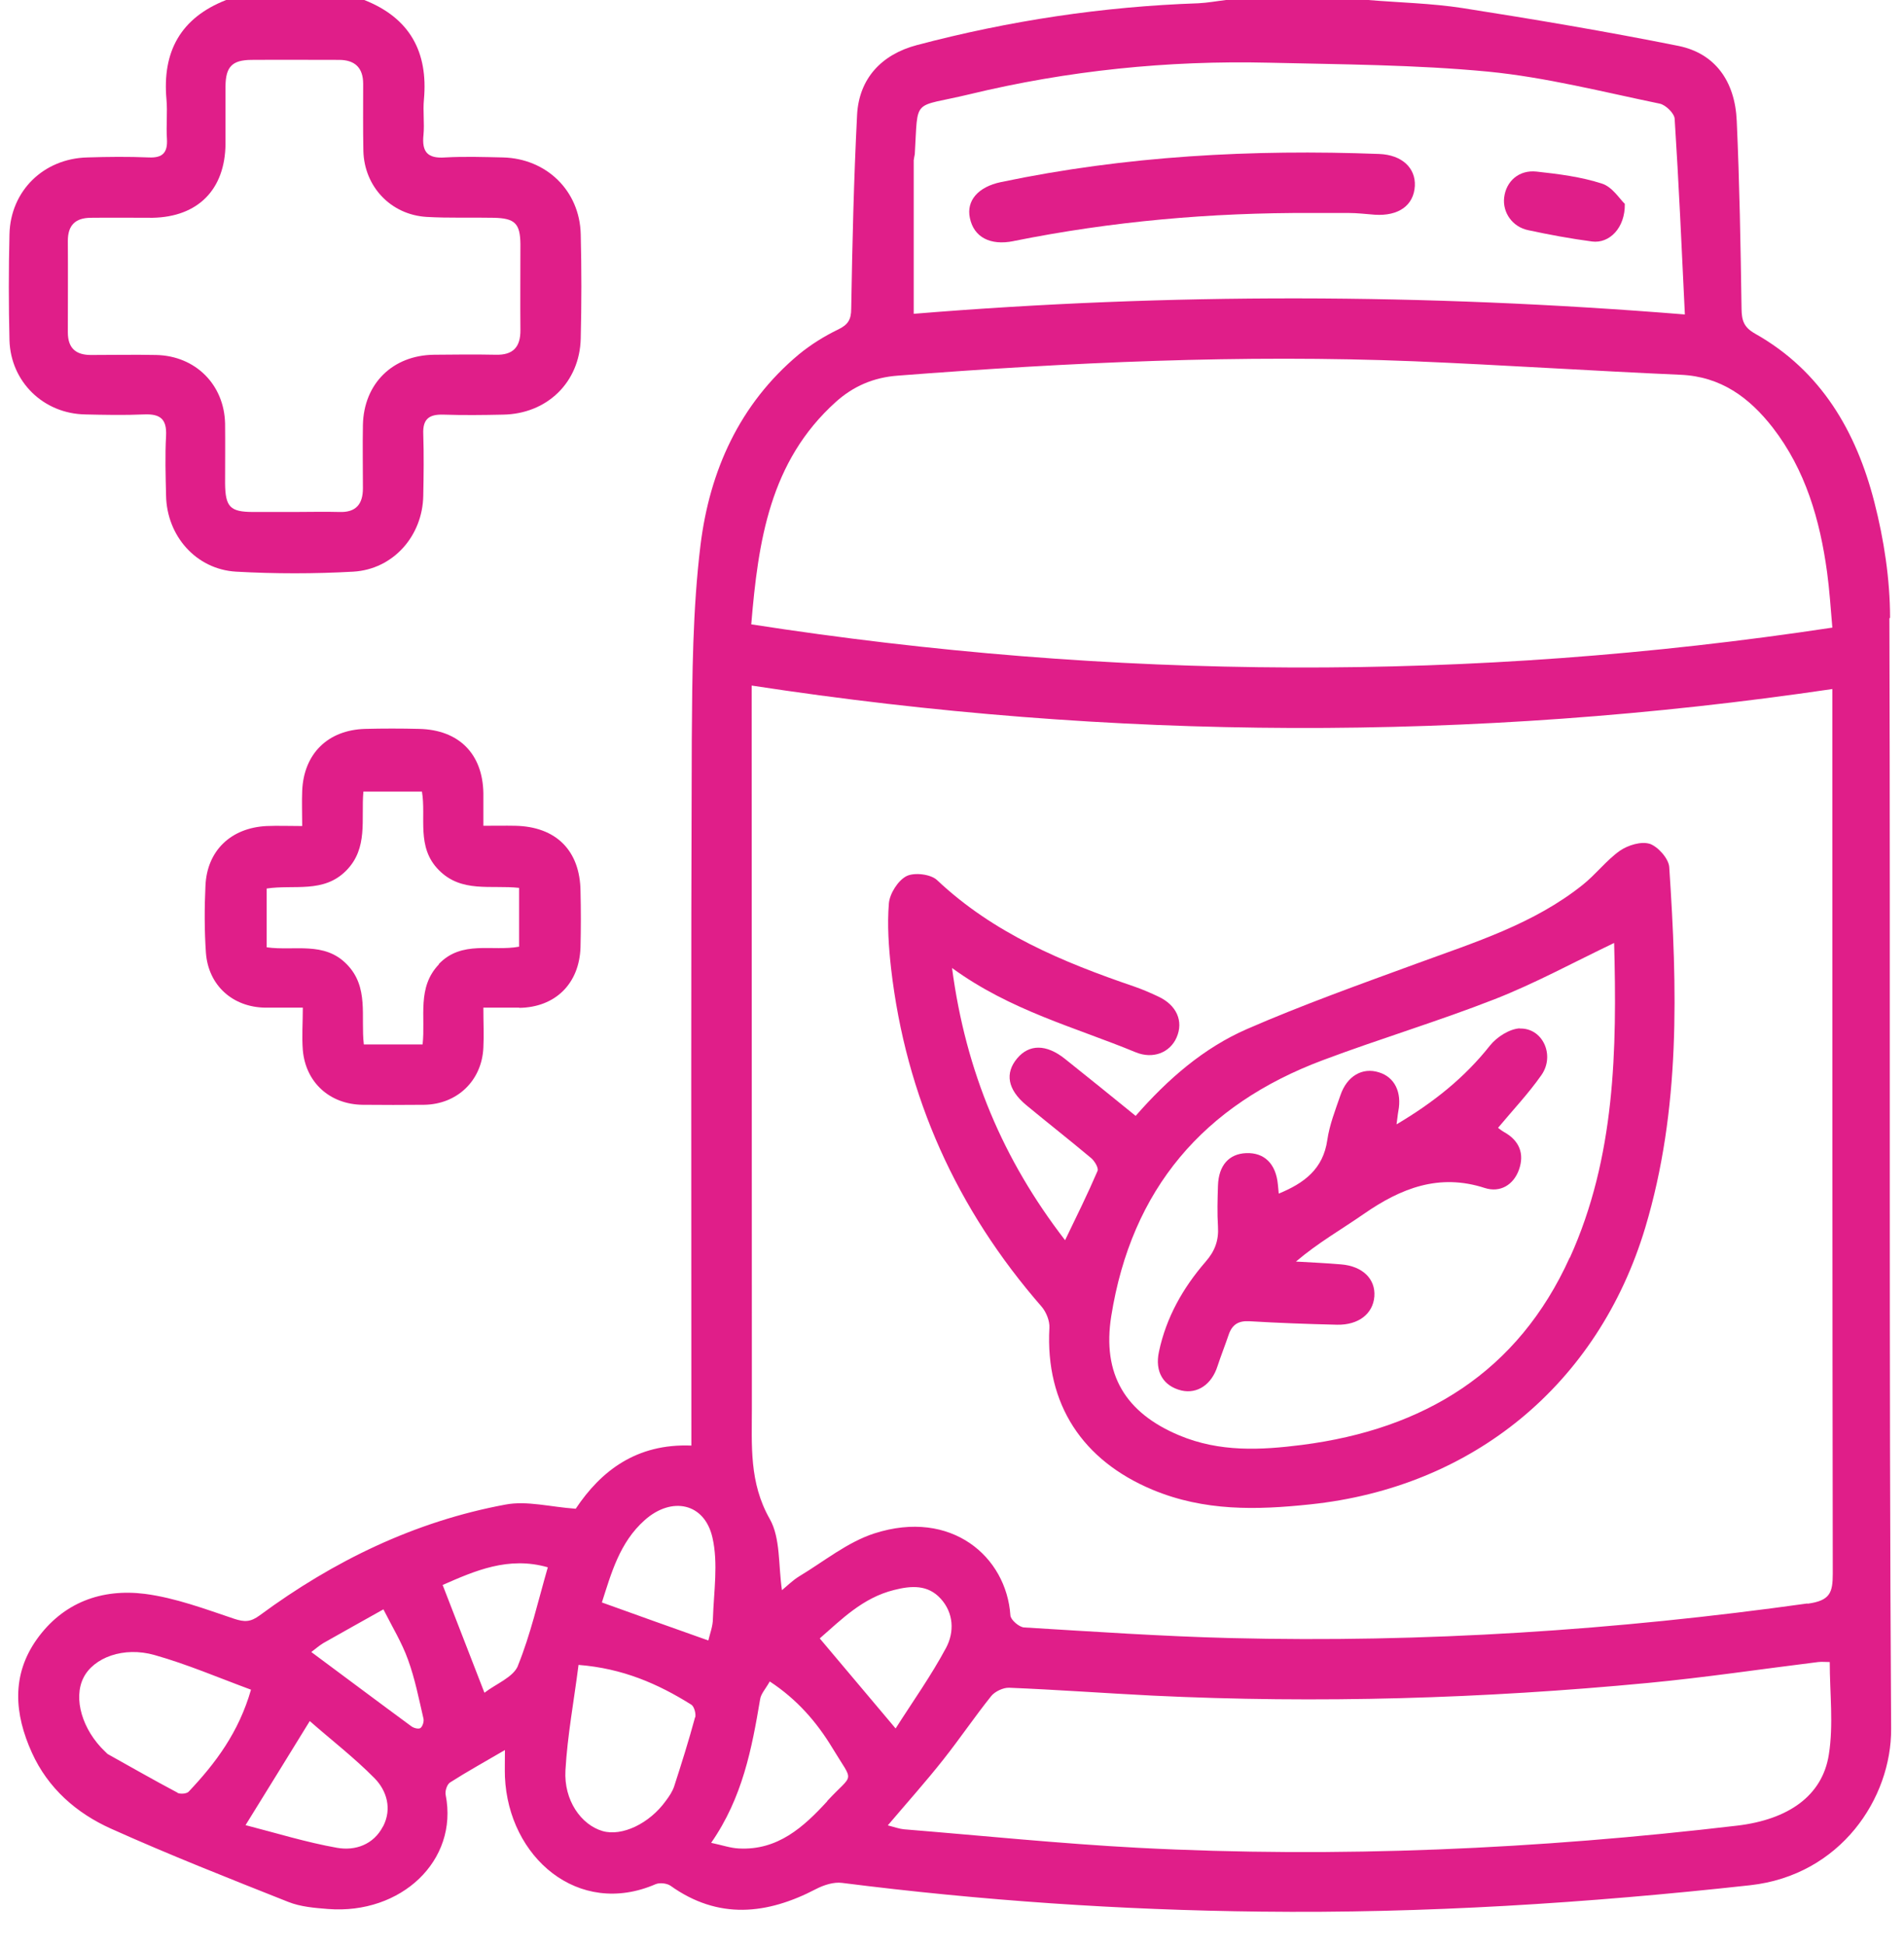 <svg width="46" height="47" viewBox="0 0 46 47" fill="none" xmlns="http://www.w3.org/2000/svg">
<g id="Group">
<path id="Vector" d="M45.663 14.927C45.663 13.996 45.516 13.039 45.284 12.133C44.847 10.429 44 8.961 42.401 8.061C42.133 7.908 42.08 7.75 42.075 7.466C42.053 5.951 42.027 4.436 41.959 2.92C41.917 1.952 41.427 1.289 40.554 1.11C38.823 0.763 37.076 0.468 35.334 0.195C34.582 0.079 33.814 0.063 33.051 0H29.62C29.399 0.026 29.178 0.068 28.952 0.079C26.647 0.158 24.38 0.5 22.154 1.089C21.296 1.315 20.754 1.899 20.707 2.773C20.628 4.33 20.591 5.893 20.565 7.456C20.565 7.719 20.491 7.845 20.249 7.961C19.912 8.124 19.591 8.324 19.302 8.561C17.866 9.76 17.145 11.376 16.924 13.17C16.734 14.727 16.724 16.311 16.713 17.884C16.692 23.399 16.703 28.918 16.703 34.432V34.927C15.377 34.874 14.519 35.538 13.909 36.453C13.298 36.411 12.73 36.253 12.209 36.353C10.026 36.758 8.063 37.711 6.279 39.026C6.053 39.194 5.906 39.194 5.653 39.11C4.948 38.873 4.232 38.605 3.501 38.51C2.459 38.379 1.528 38.715 0.891 39.605C0.27 40.478 0.349 41.415 0.77 42.346C1.16 43.209 1.849 43.809 2.68 44.182C4.085 44.814 5.527 45.382 6.958 45.95C7.258 46.071 7.6 46.098 7.926 46.124C9.689 46.261 11.078 44.956 10.768 43.372C10.746 43.277 10.799 43.114 10.873 43.067C11.283 42.804 11.715 42.567 12.199 42.283C12.199 42.551 12.193 42.741 12.199 42.93C12.283 44.877 13.972 46.334 15.84 45.524C15.94 45.482 16.113 45.503 16.198 45.561C17.355 46.387 18.529 46.261 19.718 45.64C19.902 45.545 20.144 45.466 20.344 45.493C23.701 45.919 27.068 46.15 30.451 46.187C34.408 46.234 38.349 45.982 42.28 45.55C44.474 45.308 45.7 43.441 45.689 41.767C45.632 32.828 45.674 23.883 45.647 14.938L45.663 14.927ZM22.08 3.857C22.08 3.815 22.096 3.767 22.101 3.725C22.185 2.331 22.022 2.615 23.422 2.278C25.795 1.705 28.21 1.457 30.651 1.515C32.419 1.557 34.198 1.563 35.955 1.731C37.35 1.868 38.723 2.22 40.101 2.505C40.243 2.536 40.449 2.736 40.459 2.868C40.559 4.42 40.628 5.972 40.706 7.598C34.413 7.088 28.242 7.077 22.075 7.582C22.075 6.309 22.075 5.083 22.075 3.857H22.08ZM4.29 43.314C3.722 43.014 3.164 42.693 2.607 42.383C2.58 42.367 2.565 42.341 2.538 42.32C1.986 41.794 1.765 41.036 2.017 40.536C2.259 40.052 2.985 39.773 3.738 39.989C4.522 40.21 5.28 40.536 6.064 40.825C5.769 41.852 5.211 42.599 4.559 43.288C4.511 43.341 4.359 43.351 4.29 43.319V43.314ZM9.252 44.13C9.026 44.567 8.584 44.724 8.142 44.645C7.4 44.514 6.674 44.288 5.932 44.098C6.463 43.241 6.937 42.472 7.484 41.583C8.005 42.041 8.558 42.467 9.047 42.962C9.347 43.267 9.473 43.704 9.257 44.125L9.252 44.13ZM10.157 41.752C10.11 41.783 9.989 41.752 9.931 41.704C9.136 41.12 8.352 40.531 7.521 39.915C7.6 39.857 7.7 39.768 7.81 39.7C8.263 39.442 8.721 39.189 9.263 38.884C9.478 39.31 9.71 39.689 9.857 40.099C10.026 40.562 10.12 41.047 10.231 41.525C10.247 41.594 10.21 41.715 10.157 41.752ZM12.514 40.247C12.399 40.526 11.983 40.683 11.704 40.899C11.351 39.989 11.031 39.163 10.694 38.295C11.473 37.953 12.283 37.595 13.235 37.868C12.998 38.689 12.819 39.489 12.514 40.241V40.247ZM16.792 41.494C16.64 42.057 16.466 42.609 16.287 43.162C16.245 43.288 16.166 43.404 16.087 43.509C15.692 44.061 15.024 44.377 14.556 44.24C14.04 44.088 13.619 43.498 13.661 42.772C13.709 41.93 13.867 41.094 13.977 40.226C15.045 40.31 15.898 40.683 16.703 41.188C16.771 41.231 16.818 41.404 16.797 41.494H16.792ZM14.54 38.721C14.766 38.021 14.966 37.269 15.577 36.727C16.229 36.148 17.024 36.311 17.213 37.153C17.355 37.774 17.245 38.453 17.224 39.105C17.224 39.289 17.15 39.478 17.113 39.636C16.25 39.331 15.414 39.031 14.535 38.715L14.54 38.721ZM19.986 43.52C19.413 44.146 18.786 44.714 17.845 44.661C17.645 44.651 17.45 44.582 17.181 44.525C17.939 43.435 18.165 42.246 18.365 41.052C18.386 40.92 18.502 40.799 18.597 40.626C19.26 41.062 19.733 41.609 20.112 42.236C20.638 43.109 20.633 42.814 19.986 43.514V43.52ZM19.807 39.584C20.323 39.136 20.838 38.605 21.601 38.416C22.017 38.31 22.417 38.284 22.727 38.626C23.043 38.973 23.059 39.431 22.859 39.81C22.496 40.489 22.049 41.115 21.638 41.762C20.986 40.989 20.412 40.305 19.807 39.589V39.584ZM44.184 42.394C44.027 43.393 43.201 43.962 41.975 44.109C37.16 44.677 32.335 44.898 27.494 44.645C25.605 44.545 23.722 44.351 21.838 44.198C21.728 44.188 21.617 44.146 21.449 44.103C21.922 43.546 22.369 43.046 22.785 42.52C23.185 42.015 23.548 41.478 23.948 40.978C24.038 40.868 24.237 40.773 24.38 40.778C25.537 40.825 26.689 40.91 27.842 40.968C31.841 41.162 35.834 41.041 39.817 40.662C41.191 40.531 42.559 40.326 43.927 40.157C44.016 40.147 44.106 40.157 44.206 40.157C44.206 40.904 44.3 41.667 44.184 42.394ZM43.664 38.742C39.044 39.389 34.398 39.694 29.736 39.578C28.068 39.536 26.405 39.421 24.743 39.321C24.622 39.315 24.416 39.136 24.411 39.031C24.316 37.611 22.985 36.453 21.128 37.048C20.475 37.258 19.907 37.726 19.312 38.084C19.155 38.179 19.018 38.316 18.892 38.421C18.802 37.821 18.86 37.163 18.597 36.7C18.097 35.822 18.165 34.922 18.165 34.006C18.165 28.324 18.16 22.646 18.16 16.964C18.16 16.858 18.16 16.759 18.16 16.564C26.884 17.9 35.561 17.932 44.269 16.648C44.269 17.137 44.269 17.569 44.269 18C44.269 24.672 44.269 31.344 44.279 38.021C44.279 38.479 44.216 38.673 43.674 38.747L43.664 38.742ZM18.15 15.085C18.318 13.075 18.597 11.149 20.191 9.713C20.612 9.334 21.101 9.119 21.691 9.076C25.842 8.755 30.004 8.561 34.166 8.729C36.313 8.819 38.46 8.961 40.601 9.055C41.58 9.097 42.264 9.608 42.827 10.329C43.621 11.355 43.969 12.56 44.142 13.828C44.2 14.254 44.227 14.685 44.269 15.164C35.539 16.485 26.868 16.438 18.15 15.085Z" fill="#E01E89"/>
<path id="Vector_2" d="M2.039 10.013C2.518 10.024 3.002 10.034 3.48 10.013C3.865 9.997 4.033 10.118 4.012 10.529C3.986 11.008 4.001 11.492 4.012 11.97C4.028 12.944 4.733 13.754 5.701 13.812C6.643 13.865 7.595 13.865 8.537 13.812C9.505 13.754 10.21 12.944 10.226 11.976C10.236 11.481 10.242 10.981 10.226 10.487C10.21 10.123 10.368 10.008 10.71 10.018C11.189 10.034 11.673 10.029 12.152 10.018C13.214 10.002 14.004 9.24 14.03 8.182C14.051 7.34 14.051 6.498 14.03 5.656C14.004 4.609 13.204 3.831 12.152 3.804C11.689 3.794 11.22 3.778 10.757 3.804C10.326 3.836 10.189 3.667 10.231 3.262C10.258 2.978 10.215 2.689 10.242 2.405C10.347 1.247 9.894 0.431 8.8 0H5.464C4.364 0.431 3.917 1.247 4.022 2.405C4.049 2.715 4.012 3.036 4.033 3.352C4.054 3.678 3.938 3.82 3.596 3.804C3.102 3.783 2.607 3.788 2.107 3.804C1.055 3.831 0.255 4.609 0.229 5.656C0.208 6.514 0.208 7.366 0.229 8.224C0.26 9.229 1.055 9.997 2.06 10.013H2.039ZM2.197 5.262C2.691 5.256 3.191 5.262 3.686 5.262C4.785 5.241 5.438 4.578 5.448 3.478C5.448 3.01 5.448 2.547 5.448 2.078C5.454 1.61 5.611 1.452 6.069 1.447C6.774 1.442 7.485 1.447 8.19 1.447C8.579 1.447 8.774 1.642 8.774 2.026C8.774 2.568 8.768 3.11 8.779 3.646C8.8 4.509 9.442 5.188 10.305 5.241C10.841 5.272 11.389 5.251 11.925 5.262C12.441 5.272 12.567 5.399 12.573 5.898C12.573 6.588 12.567 7.282 12.573 7.971C12.578 8.387 12.394 8.582 11.978 8.571C11.483 8.561 10.984 8.566 10.489 8.571C9.484 8.582 8.789 9.271 8.768 10.266C8.758 10.776 8.768 11.286 8.768 11.797C8.768 12.181 8.6 12.386 8.195 12.37C7.837 12.36 7.474 12.37 7.111 12.37C6.779 12.37 6.448 12.37 6.117 12.37C5.559 12.37 5.443 12.249 5.438 11.676C5.438 11.197 5.443 10.713 5.438 10.234C5.417 9.292 4.722 8.598 3.775 8.577C3.249 8.566 2.723 8.577 2.197 8.577C1.828 8.577 1.639 8.408 1.639 8.029C1.639 7.293 1.644 6.556 1.639 5.819C1.639 5.435 1.828 5.267 2.186 5.262H2.197Z" fill="#E01E89"/>
<path id="Vector_3" d="M12.541 24.351C13.415 24.341 13.999 23.767 14.025 22.883C14.036 22.431 14.036 21.983 14.025 21.531C14.014 20.552 13.436 19.973 12.452 19.952C12.204 19.947 11.957 19.952 11.678 19.952C11.678 19.637 11.678 19.4 11.678 19.163C11.662 18.211 11.084 17.632 10.126 17.611C9.689 17.6 9.253 17.6 8.821 17.611C7.921 17.637 7.337 18.211 7.301 19.11C7.29 19.379 7.301 19.642 7.301 19.958C6.98 19.958 6.711 19.947 6.443 19.958C5.58 20 5.001 20.552 4.964 21.399C4.938 21.936 4.938 22.483 4.975 23.02C5.033 23.809 5.622 24.335 6.406 24.346C6.685 24.346 6.969 24.346 7.316 24.346C7.316 24.714 7.29 25.046 7.316 25.372C7.385 26.156 7.969 26.682 8.758 26.693C9.253 26.698 9.747 26.698 10.247 26.693C11.047 26.682 11.642 26.108 11.678 25.314C11.694 25.014 11.678 24.719 11.678 24.346C12.01 24.346 12.278 24.346 12.546 24.346L12.541 24.351ZM10.605 23.299C10.068 23.857 10.284 24.567 10.21 25.235H8.79C8.711 24.567 8.921 23.851 8.379 23.299C7.832 22.736 7.111 22.983 6.443 22.888V21.468C7.101 21.368 7.816 21.589 8.363 21.036C8.9 20.494 8.721 19.805 8.779 19.126H10.194C10.3 19.747 10.052 20.468 10.6 21.02C11.147 21.578 11.857 21.378 12.541 21.452V22.873C11.899 22.994 11.157 22.709 10.6 23.294L10.605 23.299Z" fill="#E01E89"/>
<path id="Vector_4" d="M39.859 20.389C39.654 20.321 39.328 20.421 39.133 20.557C38.807 20.789 38.555 21.126 38.239 21.378C37.055 22.325 35.629 22.767 34.235 23.278C32.856 23.783 31.472 24.277 30.131 24.861C29.078 25.319 28.21 26.077 27.437 26.961C26.847 26.482 26.29 26.03 25.727 25.582C25.279 25.225 24.864 25.225 24.574 25.572C24.274 25.93 24.343 26.324 24.79 26.698C25.311 27.129 25.842 27.545 26.363 27.982C26.448 28.055 26.547 28.224 26.516 28.292C26.279 28.845 26.011 29.387 25.732 29.965C24.238 28.029 23.333 25.898 23.001 23.388C24.416 24.419 25.974 24.819 27.437 25.424C27.858 25.598 28.268 25.43 28.426 25.067C28.599 24.672 28.426 24.283 27.984 24.078C27.794 23.988 27.6 23.904 27.4 23.835C25.674 23.246 24.006 22.552 22.643 21.268C22.491 21.12 22.091 21.073 21.901 21.168C21.696 21.273 21.496 21.589 21.475 21.826C21.433 22.346 21.47 22.878 21.528 23.399C21.886 26.503 23.117 29.223 25.169 31.575C25.279 31.707 25.364 31.917 25.353 32.086C25.253 33.933 26.158 35.29 27.847 35.995C29.099 36.516 30.357 36.485 31.651 36.348C35.587 35.937 38.612 33.443 39.749 29.66C40.607 26.798 40.523 23.872 40.328 20.947C40.312 20.742 40.054 20.452 39.849 20.384L39.859 20.389ZM37.923 30.386C36.671 33.154 34.403 34.532 31.457 34.911C30.457 35.038 29.468 35.09 28.489 34.68C27.184 34.133 26.626 33.201 26.847 31.802C27.337 28.729 29.078 26.693 31.962 25.614C33.335 25.098 34.745 24.677 36.113 24.141C37.081 23.762 38.007 23.257 38.997 22.783C39.065 25.361 39.028 27.955 37.928 30.386H37.923Z" fill="#E01E89"/>
<path id="Vector_5" d="M24.485 5.825C26.863 5.346 29.262 5.135 31.683 5.146C31.983 5.146 32.282 5.146 32.582 5.146C32.793 5.146 33.003 5.172 33.214 5.188C33.792 5.225 34.156 4.962 34.182 4.493C34.203 4.057 33.871 3.741 33.319 3.72C30.251 3.604 27.2 3.767 24.185 4.399C23.627 4.515 23.343 4.851 23.432 5.267C23.527 5.73 23.922 5.94 24.49 5.825H24.485Z" fill="#E01E89"/>
<path id="Vector_6" d="M36.924 5.562C37.434 5.672 37.95 5.767 38.465 5.835C38.881 5.888 39.265 5.509 39.255 4.925C39.134 4.814 38.955 4.515 38.702 4.436C38.197 4.272 37.655 4.204 37.124 4.146C36.698 4.099 36.387 4.378 36.34 4.772C36.298 5.13 36.535 5.483 36.924 5.562Z" fill="#E01E89"/>
<path id="Vector_7" d="M36.724 24.846C36.471 24.856 36.161 25.056 35.998 25.261C35.382 26.04 34.635 26.635 33.74 27.166C33.761 27.024 33.767 26.935 33.783 26.85C33.872 26.387 33.693 26.024 33.314 25.909C32.914 25.782 32.541 25.998 32.383 26.466C32.262 26.819 32.12 27.177 32.067 27.545C31.967 28.245 31.509 28.587 30.894 28.839C30.889 28.76 30.878 28.687 30.873 28.618C30.826 28.119 30.547 27.845 30.11 27.861C29.694 27.876 29.442 28.155 29.426 28.645C29.415 28.976 29.405 29.308 29.426 29.634C29.447 29.971 29.352 30.228 29.126 30.486C28.579 31.118 28.174 31.833 28 32.659C27.895 33.149 28.11 33.491 28.542 33.596C28.926 33.685 29.273 33.454 29.415 33.007C29.5 32.749 29.599 32.501 29.684 32.249C29.768 32.002 29.921 31.907 30.189 31.923C30.894 31.965 31.599 31.991 32.304 32.007C32.82 32.017 33.172 31.744 33.204 31.323C33.235 30.902 32.92 30.591 32.399 30.549C32.036 30.518 31.673 30.502 31.31 30.481C31.841 30.028 32.415 29.702 32.951 29.329C33.846 28.708 34.767 28.345 35.871 28.703C36.245 28.823 36.566 28.629 36.698 28.261C36.834 27.876 36.708 27.555 36.334 27.35C36.277 27.319 36.224 27.271 36.192 27.25C36.556 26.814 36.929 26.419 37.239 25.977C37.576 25.498 37.271 24.83 36.713 24.851L36.724 24.846Z" fill="#E01E89"/>
</g>
</svg>
